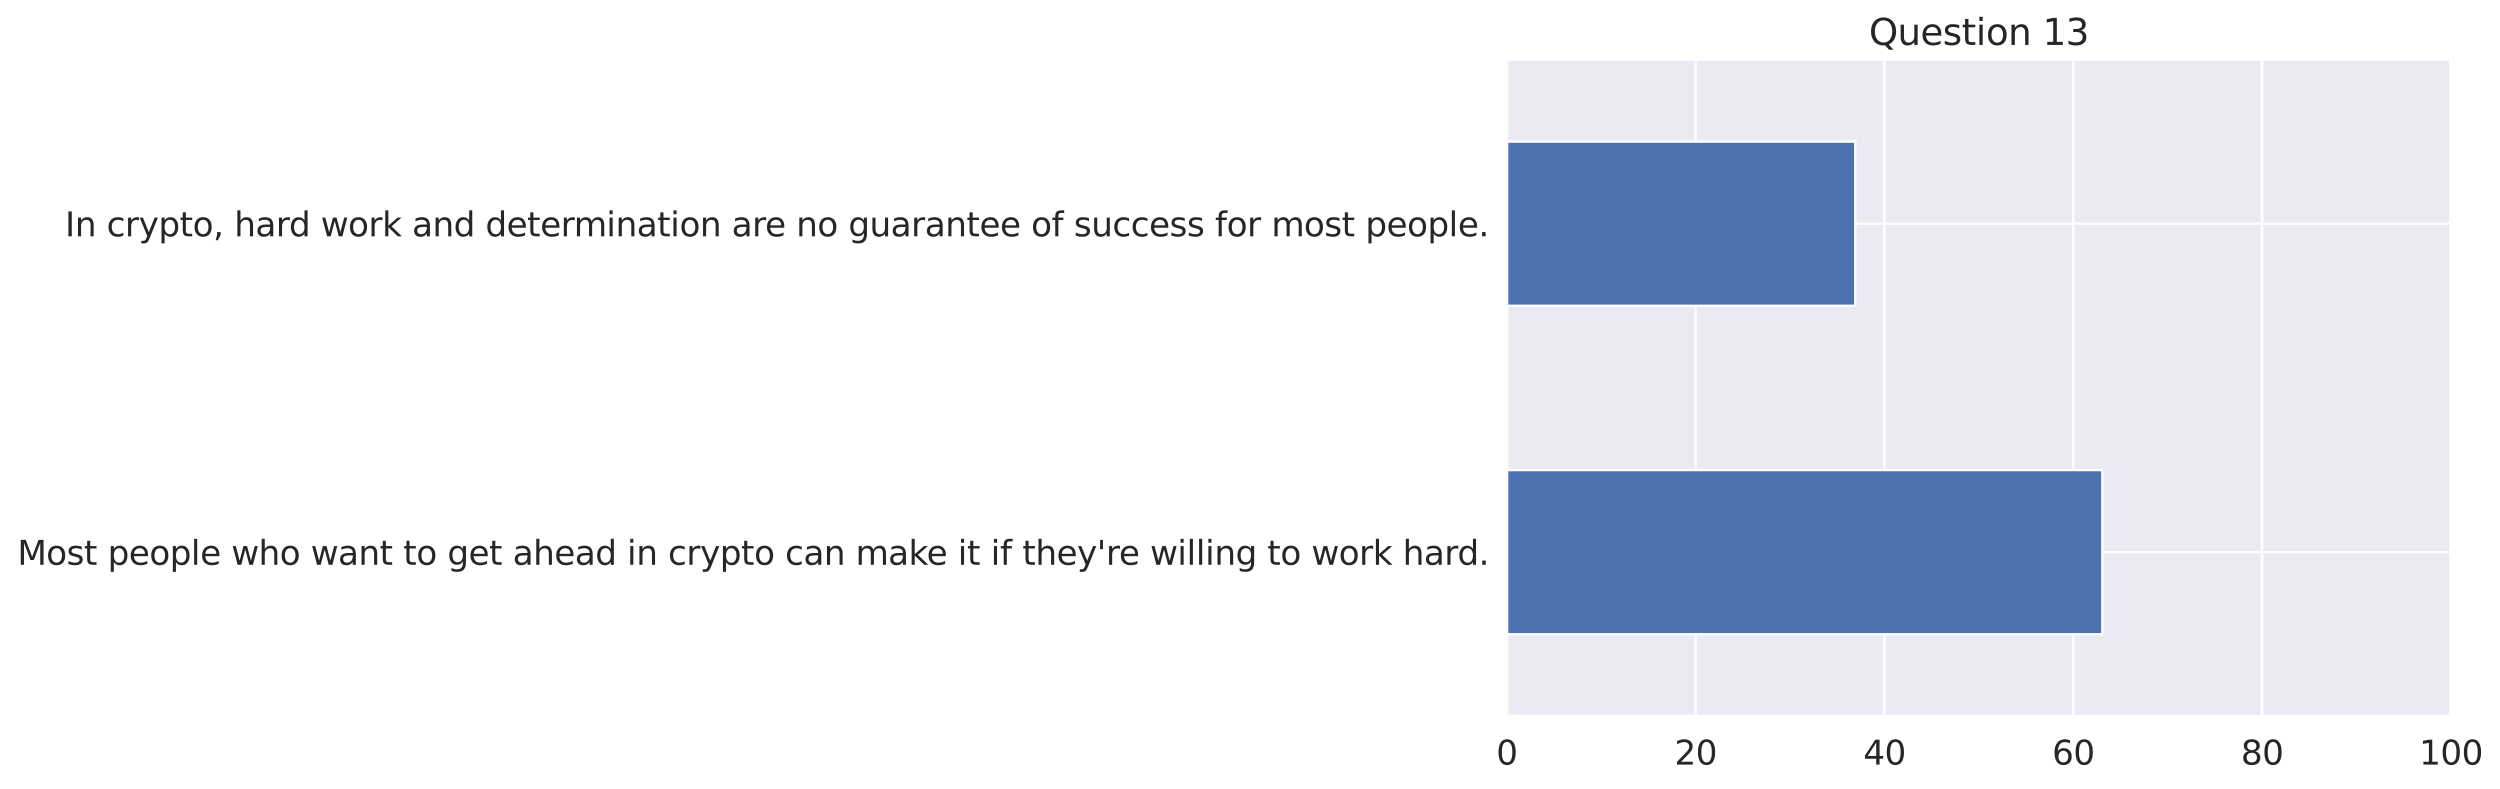 <?xml version="1.0" encoding="utf-8" standalone="no"?>
<!DOCTYPE svg PUBLIC "-//W3C//DTD SVG 1.1//EN"
  "http://www.w3.org/Graphics/SVG/1.1/DTD/svg11.dtd">
<svg height="326.405pt" version="1.1" viewBox="0 0 1034.356 326.405" width="1034.356pt" xmlns="http://www.w3.org/2000/svg" xmlns:xlink="http://www.w3.org/1999/xlink">
 <defs>
  <style type="text/css">*{stroke-linecap:butt;stroke-linejoin:round;}</style>
 </defs>
 <g id="figure_1">
  <g id="patch_1">
   <path d="M 0 326.405 
L 1034.356 326.405 
L 1034.356 0 
L 0 0 
z
" style="fill:#ffffff;"/>
  </g>
  <g id="axes_1">
   <g id="patch_2">
    <path d="M 623.434 296.398 
L 1014.034 296.398 
L 1014.034 24.598 
L 623.434 24.598 
z
" style="fill:#eaeaf2;"/>
   </g>
   <g id="matplotlib.axis_1">
    <g id="xtick_1">
     <g id="line2d_1">
      <path clip-path="url(#p3c473db8b3)" d="M 623.434 296.398 
L 623.434 24.598 
" style="fill:none;stroke:#ffffff;stroke-linecap:round;"/>
     </g>
     <g id="text_1">
      <!-- 0 -->
      <g style="fill:#262626;" transform="translate(619.06 316.346)scale(0.138 -0.138)">
       <defs>
        <path d="M 2034 4250 
Q 1547 4250 1301 3770 
Q 1056 3291 1056 2328 
Q 1056 1369 1301 889 
Q 1547 409 2034 409 
Q 2525 409 2770 889 
Q 3016 1369 3016 2328 
Q 3016 3291 2770 3770 
Q 2525 4250 2034 4250 
z
M 2034 4750 
Q 2819 4750 3233 4129 
Q 3647 3509 3647 2328 
Q 3647 1150 3233 529 
Q 2819 -91 2034 -91 
Q 1250 -91 836 529 
Q 422 1150 422 2328 
Q 422 3509 836 4129 
Q 1250 4750 2034 4750 
z
" id="DejaVuSans-30" transform="scale(0.016)"/>
       </defs>
       <use xlink:href="#DejaVuSans-30"/>
      </g>
     </g>
    </g>
    <g id="xtick_2">
     <g id="line2d_2">
      <path clip-path="url(#p3c473db8b3)" d="M 701.554 296.398 
L 701.554 24.598 
" style="fill:none;stroke:#ffffff;stroke-linecap:round;"/>
     </g>
     <g id="text_2">
      <!-- 20 -->
      <g style="fill:#262626;" transform="translate(692.805 316.346)scale(0.138 -0.138)">
       <defs>
        <path d="M 1228 531 
L 3431 531 
L 3431 0 
L 469 0 
L 469 531 
Q 828 903 1448 1529 
Q 2069 2156 2228 2338 
Q 2531 2678 2651 2914 
Q 2772 3150 2772 3378 
Q 2772 3750 2511 3984 
Q 2250 4219 1831 4219 
Q 1534 4219 1204 4116 
Q 875 4013 500 3803 
L 500 4441 
Q 881 4594 1212 4672 
Q 1544 4750 1819 4750 
Q 2544 4750 2975 4387 
Q 3406 4025 3406 3419 
Q 3406 3131 3298 2873 
Q 3191 2616 2906 2266 
Q 2828 2175 2409 1742 
Q 1991 1309 1228 531 
z
" id="DejaVuSans-32" transform="scale(0.016)"/>
       </defs>
       <use xlink:href="#DejaVuSans-32"/>
       <use x="63.623" xlink:href="#DejaVuSans-30"/>
      </g>
     </g>
    </g>
    <g id="xtick_3">
     <g id="line2d_3">
      <path clip-path="url(#p3c473db8b3)" d="M 779.674 296.398 
L 779.674 24.598 
" style="fill:none;stroke:#ffffff;stroke-linecap:round;"/>
     </g>
     <g id="text_3">
      <!-- 40 -->
      <g style="fill:#262626;" transform="translate(770.925 316.346)scale(0.138 -0.138)">
       <defs>
        <path d="M 2419 4116 
L 825 1625 
L 2419 1625 
L 2419 4116 
z
M 2253 4666 
L 3047 4666 
L 3047 1625 
L 3713 1625 
L 3713 1100 
L 3047 1100 
L 3047 0 
L 2419 0 
L 2419 1100 
L 313 1100 
L 313 1709 
L 2253 4666 
z
" id="DejaVuSans-34" transform="scale(0.016)"/>
       </defs>
       <use xlink:href="#DejaVuSans-34"/>
       <use x="63.623" xlink:href="#DejaVuSans-30"/>
      </g>
     </g>
    </g>
    <g id="xtick_4">
     <g id="line2d_4">
      <path clip-path="url(#p3c473db8b3)" d="M 857.794 296.398 
L 857.794 24.598 
" style="fill:none;stroke:#ffffff;stroke-linecap:round;"/>
     </g>
     <g id="text_4">
      <!-- 60 -->
      <g style="fill:#262626;" transform="translate(849.045 316.346)scale(0.138 -0.138)">
       <defs>
        <path d="M 2113 2584 
Q 1688 2584 1439 2293 
Q 1191 2003 1191 1497 
Q 1191 994 1439 701 
Q 1688 409 2113 409 
Q 2538 409 2786 701 
Q 3034 994 3034 1497 
Q 3034 2003 2786 2293 
Q 2538 2584 2113 2584 
z
M 3366 4563 
L 3366 3988 
Q 3128 4100 2886 4159 
Q 2644 4219 2406 4219 
Q 1781 4219 1451 3797 
Q 1122 3375 1075 2522 
Q 1259 2794 1537 2939 
Q 1816 3084 2150 3084 
Q 2853 3084 3261 2657 
Q 3669 2231 3669 1497 
Q 3669 778 3244 343 
Q 2819 -91 2113 -91 
Q 1303 -91 875 529 
Q 447 1150 447 2328 
Q 447 3434 972 4092 
Q 1497 4750 2381 4750 
Q 2619 4750 2861 4703 
Q 3103 4656 3366 4563 
z
" id="DejaVuSans-36" transform="scale(0.016)"/>
       </defs>
       <use xlink:href="#DejaVuSans-36"/>
       <use x="63.623" xlink:href="#DejaVuSans-30"/>
      </g>
     </g>
    </g>
    <g id="xtick_5">
     <g id="line2d_5">
      <path clip-path="url(#p3c473db8b3)" d="M 935.914 296.398 
L 935.914 24.598 
" style="fill:none;stroke:#ffffff;stroke-linecap:round;"/>
     </g>
     <g id="text_5">
      <!-- 80 -->
      <g style="fill:#262626;" transform="translate(927.165 316.346)scale(0.138 -0.138)">
       <defs>
        <path d="M 2034 2216 
Q 1584 2216 1326 1975 
Q 1069 1734 1069 1313 
Q 1069 891 1326 650 
Q 1584 409 2034 409 
Q 2484 409 2743 651 
Q 3003 894 3003 1313 
Q 3003 1734 2745 1975 
Q 2488 2216 2034 2216 
z
M 1403 2484 
Q 997 2584 770 2862 
Q 544 3141 544 3541 
Q 544 4100 942 4425 
Q 1341 4750 2034 4750 
Q 2731 4750 3128 4425 
Q 3525 4100 3525 3541 
Q 3525 3141 3298 2862 
Q 3072 2584 2669 2484 
Q 3125 2378 3379 2068 
Q 3634 1759 3634 1313 
Q 3634 634 3220 271 
Q 2806 -91 2034 -91 
Q 1263 -91 848 271 
Q 434 634 434 1313 
Q 434 1759 690 2068 
Q 947 2378 1403 2484 
z
M 1172 3481 
Q 1172 3119 1398 2916 
Q 1625 2713 2034 2713 
Q 2441 2713 2670 2916 
Q 2900 3119 2900 3481 
Q 2900 3844 2670 4047 
Q 2441 4250 2034 4250 
Q 1625 4250 1398 4047 
Q 1172 3844 1172 3481 
z
" id="DejaVuSans-38" transform="scale(0.016)"/>
       </defs>
       <use xlink:href="#DejaVuSans-38"/>
       <use x="63.623" xlink:href="#DejaVuSans-30"/>
      </g>
     </g>
    </g>
    <g id="xtick_6">
     <g id="line2d_6">
      <path clip-path="url(#p3c473db8b3)" d="M 1014.034 296.398 
L 1014.034 24.598 
" style="fill:none;stroke:#ffffff;stroke-linecap:round;"/>
     </g>
     <g id="text_6">
      <!-- 100 -->
      <g style="fill:#262626;" transform="translate(1000.911 316.346)scale(0.138 -0.138)">
       <defs>
        <path d="M 794 531 
L 1825 531 
L 1825 4091 
L 703 3866 
L 703 4441 
L 1819 4666 
L 2450 4666 
L 2450 531 
L 3481 531 
L 3481 0 
L 794 0 
L 794 531 
z
" id="DejaVuSans-31" transform="scale(0.016)"/>
       </defs>
       <use xlink:href="#DejaVuSans-31"/>
       <use x="63.623" xlink:href="#DejaVuSans-30"/>
       <use x="127.246" xlink:href="#DejaVuSans-30"/>
      </g>
     </g>
    </g>
   </g>
   <g id="matplotlib.axis_2">
    <g id="ytick_1">
     <g id="line2d_7">
      <path clip-path="url(#p3c473db8b3)" d="M 623.434 228.448 
L 1014.034 228.448 
" style="fill:none;stroke:#ffffff;stroke-linecap:round;"/>
     </g>
     <g id="text_7">
      <!-- Most people who want to get ahead in crypto can make it if they're willing to work hard. -->
      <g style="fill:#262626;" transform="translate(7.2 233.672)scale(0.138 -0.138)">
       <defs>
        <path d="M 628 4666 
L 1569 4666 
L 2759 1491 
L 3956 4666 
L 4897 4666 
L 4897 0 
L 4281 0 
L 4281 4097 
L 3078 897 
L 2444 897 
L 1241 4097 
L 1241 0 
L 628 0 
L 628 4666 
z
" id="DejaVuSans-4d" transform="scale(0.016)"/>
        <path d="M 1959 3097 
Q 1497 3097 1228 2736 
Q 959 2375 959 1747 
Q 959 1119 1226 758 
Q 1494 397 1959 397 
Q 2419 397 2687 759 
Q 2956 1122 2956 1747 
Q 2956 2369 2687 2733 
Q 2419 3097 1959 3097 
z
M 1959 3584 
Q 2709 3584 3137 3096 
Q 3566 2609 3566 1747 
Q 3566 888 3137 398 
Q 2709 -91 1959 -91 
Q 1206 -91 779 398 
Q 353 888 353 1747 
Q 353 2609 779 3096 
Q 1206 3584 1959 3584 
z
" id="DejaVuSans-6f" transform="scale(0.016)"/>
        <path d="M 2834 3397 
L 2834 2853 
Q 2591 2978 2328 3040 
Q 2066 3103 1784 3103 
Q 1356 3103 1142 2972 
Q 928 2841 928 2578 
Q 928 2378 1081 2264 
Q 1234 2150 1697 2047 
L 1894 2003 
Q 2506 1872 2764 1633 
Q 3022 1394 3022 966 
Q 3022 478 2636 193 
Q 2250 -91 1575 -91 
Q 1294 -91 989 -36 
Q 684 19 347 128 
L 347 722 
Q 666 556 975 473 
Q 1284 391 1588 391 
Q 1994 391 2212 530 
Q 2431 669 2431 922 
Q 2431 1156 2273 1281 
Q 2116 1406 1581 1522 
L 1381 1569 
Q 847 1681 609 1914 
Q 372 2147 372 2553 
Q 372 3047 722 3315 
Q 1072 3584 1716 3584 
Q 2034 3584 2315 3537 
Q 2597 3491 2834 3397 
z
" id="DejaVuSans-73" transform="scale(0.016)"/>
        <path d="M 1172 4494 
L 1172 3500 
L 2356 3500 
L 2356 3053 
L 1172 3053 
L 1172 1153 
Q 1172 725 1289 603 
Q 1406 481 1766 481 
L 2356 481 
L 2356 0 
L 1766 0 
Q 1100 0 847 248 
Q 594 497 594 1153 
L 594 3053 
L 172 3053 
L 172 3500 
L 594 3500 
L 594 4494 
L 1172 4494 
z
" id="DejaVuSans-74" transform="scale(0.016)"/>
        <path id="DejaVuSans-20" transform="scale(0.016)"/>
        <path d="M 1159 525 
L 1159 -1331 
L 581 -1331 
L 581 3500 
L 1159 3500 
L 1159 2969 
Q 1341 3281 1617 3432 
Q 1894 3584 2278 3584 
Q 2916 3584 3314 3078 
Q 3713 2572 3713 1747 
Q 3713 922 3314 415 
Q 2916 -91 2278 -91 
Q 1894 -91 1617 61 
Q 1341 213 1159 525 
z
M 3116 1747 
Q 3116 2381 2855 2742 
Q 2594 3103 2138 3103 
Q 1681 3103 1420 2742 
Q 1159 2381 1159 1747 
Q 1159 1113 1420 752 
Q 1681 391 2138 391 
Q 2594 391 2855 752 
Q 3116 1113 3116 1747 
z
" id="DejaVuSans-70" transform="scale(0.016)"/>
        <path d="M 3597 1894 
L 3597 1613 
L 953 1613 
Q 991 1019 1311 708 
Q 1631 397 2203 397 
Q 2534 397 2845 478 
Q 3156 559 3463 722 
L 3463 178 
Q 3153 47 2828 -22 
Q 2503 -91 2169 -91 
Q 1331 -91 842 396 
Q 353 884 353 1716 
Q 353 2575 817 3079 
Q 1281 3584 2069 3584 
Q 2775 3584 3186 3129 
Q 3597 2675 3597 1894 
z
M 3022 2063 
Q 3016 2534 2758 2815 
Q 2500 3097 2075 3097 
Q 1594 3097 1305 2825 
Q 1016 2553 972 2059 
L 3022 2063 
z
" id="DejaVuSans-65" transform="scale(0.016)"/>
        <path d="M 603 4863 
L 1178 4863 
L 1178 0 
L 603 0 
L 603 4863 
z
" id="DejaVuSans-6c" transform="scale(0.016)"/>
        <path d="M 269 3500 
L 844 3500 
L 1563 769 
L 2278 3500 
L 2956 3500 
L 3675 769 
L 4391 3500 
L 4966 3500 
L 4050 0 
L 3372 0 
L 2619 2869 
L 1863 0 
L 1184 0 
L 269 3500 
z
" id="DejaVuSans-77" transform="scale(0.016)"/>
        <path d="M 3513 2113 
L 3513 0 
L 2938 0 
L 2938 2094 
Q 2938 2591 2744 2837 
Q 2550 3084 2163 3084 
Q 1697 3084 1428 2787 
Q 1159 2491 1159 1978 
L 1159 0 
L 581 0 
L 581 4863 
L 1159 4863 
L 1159 2956 
Q 1366 3272 1645 3428 
Q 1925 3584 2291 3584 
Q 2894 3584 3203 3211 
Q 3513 2838 3513 2113 
z
" id="DejaVuSans-68" transform="scale(0.016)"/>
        <path d="M 2194 1759 
Q 1497 1759 1228 1600 
Q 959 1441 959 1056 
Q 959 750 1161 570 
Q 1363 391 1709 391 
Q 2188 391 2477 730 
Q 2766 1069 2766 1631 
L 2766 1759 
L 2194 1759 
z
M 3341 1997 
L 3341 0 
L 2766 0 
L 2766 531 
Q 2569 213 2275 61 
Q 1981 -91 1556 -91 
Q 1019 -91 701 211 
Q 384 513 384 1019 
Q 384 1609 779 1909 
Q 1175 2209 1959 2209 
L 2766 2209 
L 2766 2266 
Q 2766 2663 2505 2880 
Q 2244 3097 1772 3097 
Q 1472 3097 1187 3025 
Q 903 2953 641 2809 
L 641 3341 
Q 956 3463 1253 3523 
Q 1550 3584 1831 3584 
Q 2591 3584 2966 3190 
Q 3341 2797 3341 1997 
z
" id="DejaVuSans-61" transform="scale(0.016)"/>
        <path d="M 3513 2113 
L 3513 0 
L 2938 0 
L 2938 2094 
Q 2938 2591 2744 2837 
Q 2550 3084 2163 3084 
Q 1697 3084 1428 2787 
Q 1159 2491 1159 1978 
L 1159 0 
L 581 0 
L 581 3500 
L 1159 3500 
L 1159 2956 
Q 1366 3272 1645 3428 
Q 1925 3584 2291 3584 
Q 2894 3584 3203 3211 
Q 3513 2838 3513 2113 
z
" id="DejaVuSans-6e" transform="scale(0.016)"/>
        <path d="M 2906 1791 
Q 2906 2416 2648 2759 
Q 2391 3103 1925 3103 
Q 1463 3103 1205 2759 
Q 947 2416 947 1791 
Q 947 1169 1205 825 
Q 1463 481 1925 481 
Q 2391 481 2648 825 
Q 2906 1169 2906 1791 
z
M 3481 434 
Q 3481 -459 3084 -895 
Q 2688 -1331 1869 -1331 
Q 1566 -1331 1297 -1286 
Q 1028 -1241 775 -1147 
L 775 -588 
Q 1028 -725 1275 -790 
Q 1522 -856 1778 -856 
Q 2344 -856 2625 -561 
Q 2906 -266 2906 331 
L 2906 616 
Q 2728 306 2450 153 
Q 2172 0 1784 0 
Q 1141 0 747 490 
Q 353 981 353 1791 
Q 353 2603 747 3093 
Q 1141 3584 1784 3584 
Q 2172 3584 2450 3431 
Q 2728 3278 2906 2969 
L 2906 3500 
L 3481 3500 
L 3481 434 
z
" id="DejaVuSans-67" transform="scale(0.016)"/>
        <path d="M 2906 2969 
L 2906 4863 
L 3481 4863 
L 3481 0 
L 2906 0 
L 2906 525 
Q 2725 213 2448 61 
Q 2172 -91 1784 -91 
Q 1150 -91 751 415 
Q 353 922 353 1747 
Q 353 2572 751 3078 
Q 1150 3584 1784 3584 
Q 2172 3584 2448 3432 
Q 2725 3281 2906 2969 
z
M 947 1747 
Q 947 1113 1208 752 
Q 1469 391 1925 391 
Q 2381 391 2643 752 
Q 2906 1113 2906 1747 
Q 2906 2381 2643 2742 
Q 2381 3103 1925 3103 
Q 1469 3103 1208 2742 
Q 947 2381 947 1747 
z
" id="DejaVuSans-64" transform="scale(0.016)"/>
        <path d="M 603 3500 
L 1178 3500 
L 1178 0 
L 603 0 
L 603 3500 
z
M 603 4863 
L 1178 4863 
L 1178 4134 
L 603 4134 
L 603 4863 
z
" id="DejaVuSans-69" transform="scale(0.016)"/>
        <path d="M 3122 3366 
L 3122 2828 
Q 2878 2963 2633 3030 
Q 2388 3097 2138 3097 
Q 1578 3097 1268 2742 
Q 959 2388 959 1747 
Q 959 1106 1268 751 
Q 1578 397 2138 397 
Q 2388 397 2633 464 
Q 2878 531 3122 666 
L 3122 134 
Q 2881 22 2623 -34 
Q 2366 -91 2075 -91 
Q 1284 -91 818 406 
Q 353 903 353 1747 
Q 353 2603 823 3093 
Q 1294 3584 2113 3584 
Q 2378 3584 2631 3529 
Q 2884 3475 3122 3366 
z
" id="DejaVuSans-63" transform="scale(0.016)"/>
        <path d="M 2631 2963 
Q 2534 3019 2420 3045 
Q 2306 3072 2169 3072 
Q 1681 3072 1420 2755 
Q 1159 2438 1159 1844 
L 1159 0 
L 581 0 
L 581 3500 
L 1159 3500 
L 1159 2956 
Q 1341 3275 1631 3429 
Q 1922 3584 2338 3584 
Q 2397 3584 2469 3576 
Q 2541 3569 2628 3553 
L 2631 2963 
z
" id="DejaVuSans-72" transform="scale(0.016)"/>
        <path d="M 2059 -325 
Q 1816 -950 1584 -1140 
Q 1353 -1331 966 -1331 
L 506 -1331 
L 506 -850 
L 844 -850 
Q 1081 -850 1212 -737 
Q 1344 -625 1503 -206 
L 1606 56 
L 191 3500 
L 800 3500 
L 1894 763 
L 2988 3500 
L 3597 3500 
L 2059 -325 
z
" id="DejaVuSans-79" transform="scale(0.016)"/>
        <path d="M 3328 2828 
Q 3544 3216 3844 3400 
Q 4144 3584 4550 3584 
Q 5097 3584 5394 3201 
Q 5691 2819 5691 2113 
L 5691 0 
L 5113 0 
L 5113 2094 
Q 5113 2597 4934 2840 
Q 4756 3084 4391 3084 
Q 3944 3084 3684 2787 
Q 3425 2491 3425 1978 
L 3425 0 
L 2847 0 
L 2847 2094 
Q 2847 2600 2669 2842 
Q 2491 3084 2119 3084 
Q 1678 3084 1418 2786 
Q 1159 2488 1159 1978 
L 1159 0 
L 581 0 
L 581 3500 
L 1159 3500 
L 1159 2956 
Q 1356 3278 1631 3431 
Q 1906 3584 2284 3584 
Q 2666 3584 2933 3390 
Q 3200 3197 3328 2828 
z
" id="DejaVuSans-6d" transform="scale(0.016)"/>
        <path d="M 581 4863 
L 1159 4863 
L 1159 1991 
L 2875 3500 
L 3609 3500 
L 1753 1863 
L 3688 0 
L 2938 0 
L 1159 1709 
L 1159 0 
L 581 0 
L 581 4863 
z
" id="DejaVuSans-6b" transform="scale(0.016)"/>
        <path d="M 2375 4863 
L 2375 4384 
L 1825 4384 
Q 1516 4384 1395 4259 
Q 1275 4134 1275 3809 
L 1275 3500 
L 2222 3500 
L 2222 3053 
L 1275 3053 
L 1275 0 
L 697 0 
L 697 3053 
L 147 3053 
L 147 3500 
L 697 3500 
L 697 3744 
Q 697 4328 969 4595 
Q 1241 4863 1831 4863 
L 2375 4863 
z
" id="DejaVuSans-66" transform="scale(0.016)"/>
        <path d="M 1147 4666 
L 1147 2931 
L 616 2931 
L 616 4666 
L 1147 4666 
z
" id="DejaVuSans-27" transform="scale(0.016)"/>
        <path d="M 684 794 
L 1344 794 
L 1344 0 
L 684 0 
L 684 794 
z
" id="DejaVuSans-2e" transform="scale(0.016)"/>
       </defs>
       <use xlink:href="#DejaVuSans-4d"/>
       <use x="86.279" xlink:href="#DejaVuSans-6f"/>
       <use x="147.461" xlink:href="#DejaVuSans-73"/>
       <use x="199.561" xlink:href="#DejaVuSans-74"/>
       <use x="238.77" xlink:href="#DejaVuSans-20"/>
       <use x="270.557" xlink:href="#DejaVuSans-70"/>
       <use x="334.033" xlink:href="#DejaVuSans-65"/>
       <use x="395.557" xlink:href="#DejaVuSans-6f"/>
       <use x="456.738" xlink:href="#DejaVuSans-70"/>
       <use x="520.215" xlink:href="#DejaVuSans-6c"/>
       <use x="547.998" xlink:href="#DejaVuSans-65"/>
       <use x="609.521" xlink:href="#DejaVuSans-20"/>
       <use x="641.309" xlink:href="#DejaVuSans-77"/>
       <use x="723.096" xlink:href="#DejaVuSans-68"/>
       <use x="786.475" xlink:href="#DejaVuSans-6f"/>
       <use x="847.656" xlink:href="#DejaVuSans-20"/>
       <use x="879.443" xlink:href="#DejaVuSans-77"/>
       <use x="961.23" xlink:href="#DejaVuSans-61"/>
       <use x="1022.51" xlink:href="#DejaVuSans-6e"/>
       <use x="1085.889" xlink:href="#DejaVuSans-74"/>
       <use x="1125.098" xlink:href="#DejaVuSans-20"/>
       <use x="1156.885" xlink:href="#DejaVuSans-74"/>
       <use x="1196.094" xlink:href="#DejaVuSans-6f"/>
       <use x="1257.275" xlink:href="#DejaVuSans-20"/>
       <use x="1289.062" xlink:href="#DejaVuSans-67"/>
       <use x="1352.539" xlink:href="#DejaVuSans-65"/>
       <use x="1414.062" xlink:href="#DejaVuSans-74"/>
       <use x="1453.271" xlink:href="#DejaVuSans-20"/>
       <use x="1485.059" xlink:href="#DejaVuSans-61"/>
       <use x="1546.338" xlink:href="#DejaVuSans-68"/>
       <use x="1609.717" xlink:href="#DejaVuSans-65"/>
       <use x="1671.24" xlink:href="#DejaVuSans-61"/>
       <use x="1732.52" xlink:href="#DejaVuSans-64"/>
       <use x="1795.996" xlink:href="#DejaVuSans-20"/>
       <use x="1827.783" xlink:href="#DejaVuSans-69"/>
       <use x="1855.566" xlink:href="#DejaVuSans-6e"/>
       <use x="1918.945" xlink:href="#DejaVuSans-20"/>
       <use x="1950.732" xlink:href="#DejaVuSans-63"/>
       <use x="2005.713" xlink:href="#DejaVuSans-72"/>
       <use x="2046.826" xlink:href="#DejaVuSans-79"/>
       <use x="2106.006" xlink:href="#DejaVuSans-70"/>
       <use x="2169.482" xlink:href="#DejaVuSans-74"/>
       <use x="2208.691" xlink:href="#DejaVuSans-6f"/>
       <use x="2269.873" xlink:href="#DejaVuSans-20"/>
       <use x="2301.66" xlink:href="#DejaVuSans-63"/>
       <use x="2356.641" xlink:href="#DejaVuSans-61"/>
       <use x="2417.92" xlink:href="#DejaVuSans-6e"/>
       <use x="2481.299" xlink:href="#DejaVuSans-20"/>
       <use x="2513.086" xlink:href="#DejaVuSans-6d"/>
       <use x="2610.498" xlink:href="#DejaVuSans-61"/>
       <use x="2671.777" xlink:href="#DejaVuSans-6b"/>
       <use x="2726.062" xlink:href="#DejaVuSans-65"/>
       <use x="2787.586" xlink:href="#DejaVuSans-20"/>
       <use x="2819.373" xlink:href="#DejaVuSans-69"/>
       <use x="2847.156" xlink:href="#DejaVuSans-74"/>
       <use x="2886.365" xlink:href="#DejaVuSans-20"/>
       <use x="2918.152" xlink:href="#DejaVuSans-69"/>
       <use x="2945.936" xlink:href="#DejaVuSans-66"/>
       <use x="2981.141" xlink:href="#DejaVuSans-20"/>
       <use x="3012.928" xlink:href="#DejaVuSans-74"/>
       <use x="3052.137" xlink:href="#DejaVuSans-68"/>
       <use x="3115.516" xlink:href="#DejaVuSans-65"/>
       <use x="3177.039" xlink:href="#DejaVuSans-79"/>
       <use x="3236.219" xlink:href="#DejaVuSans-27"/>
       <use x="3263.709" xlink:href="#DejaVuSans-72"/>
       <use x="3302.572" xlink:href="#DejaVuSans-65"/>
       <use x="3364.096" xlink:href="#DejaVuSans-20"/>
       <use x="3395.883" xlink:href="#DejaVuSans-77"/>
       <use x="3477.67" xlink:href="#DejaVuSans-69"/>
       <use x="3505.453" xlink:href="#DejaVuSans-6c"/>
       <use x="3533.236" xlink:href="#DejaVuSans-6c"/>
       <use x="3561.02" xlink:href="#DejaVuSans-69"/>
       <use x="3588.803" xlink:href="#DejaVuSans-6e"/>
       <use x="3652.182" xlink:href="#DejaVuSans-67"/>
       <use x="3715.658" xlink:href="#DejaVuSans-20"/>
       <use x="3747.445" xlink:href="#DejaVuSans-74"/>
       <use x="3786.654" xlink:href="#DejaVuSans-6f"/>
       <use x="3847.836" xlink:href="#DejaVuSans-20"/>
       <use x="3879.623" xlink:href="#DejaVuSans-77"/>
       <use x="3961.41" xlink:href="#DejaVuSans-6f"/>
       <use x="4022.592" xlink:href="#DejaVuSans-72"/>
       <use x="4063.705" xlink:href="#DejaVuSans-6b"/>
       <use x="4121.615" xlink:href="#DejaVuSans-20"/>
       <use x="4153.402" xlink:href="#DejaVuSans-68"/>
       <use x="4216.781" xlink:href="#DejaVuSans-61"/>
       <use x="4278.061" xlink:href="#DejaVuSans-72"/>
       <use x="4317.424" xlink:href="#DejaVuSans-64"/>
       <use x="4380.9" xlink:href="#DejaVuSans-2e"/>
      </g>
     </g>
    </g>
    <g id="ytick_2">
     <g id="line2d_8">
      <path clip-path="url(#p3c473db8b3)" d="M 623.434 92.548 
L 1014.034 92.548 
" style="fill:none;stroke:#ffffff;stroke-linecap:round;"/>
     </g>
     <g id="text_8">
      <!-- In crypto, hard work and determination are no guarantee of success for most people. -->
      <g style="fill:#262626;" transform="translate(26.916 97.772)scale(0.138 -0.138)">
       <defs>
        <path d="M 628 4666 
L 1259 4666 
L 1259 0 
L 628 0 
L 628 4666 
z
" id="DejaVuSans-49" transform="scale(0.016)"/>
        <path d="M 750 794 
L 1409 794 
L 1409 256 
L 897 -744 
L 494 -744 
L 750 256 
L 750 794 
z
" id="DejaVuSans-2c" transform="scale(0.016)"/>
        <path d="M 544 1381 
L 544 3500 
L 1119 3500 
L 1119 1403 
Q 1119 906 1312 657 
Q 1506 409 1894 409 
Q 2359 409 2629 706 
Q 2900 1003 2900 1516 
L 2900 3500 
L 3475 3500 
L 3475 0 
L 2900 0 
L 2900 538 
Q 2691 219 2414 64 
Q 2138 -91 1772 -91 
Q 1169 -91 856 284 
Q 544 659 544 1381 
z
M 1991 3584 
L 1991 3584 
z
" id="DejaVuSans-75" transform="scale(0.016)"/>
       </defs>
       <use xlink:href="#DejaVuSans-49"/>
       <use x="29.492" xlink:href="#DejaVuSans-6e"/>
       <use x="92.871" xlink:href="#DejaVuSans-20"/>
       <use x="124.658" xlink:href="#DejaVuSans-63"/>
       <use x="179.639" xlink:href="#DejaVuSans-72"/>
       <use x="220.752" xlink:href="#DejaVuSans-79"/>
       <use x="279.932" xlink:href="#DejaVuSans-70"/>
       <use x="343.408" xlink:href="#DejaVuSans-74"/>
       <use x="382.617" xlink:href="#DejaVuSans-6f"/>
       <use x="443.799" xlink:href="#DejaVuSans-2c"/>
       <use x="475.586" xlink:href="#DejaVuSans-20"/>
       <use x="507.373" xlink:href="#DejaVuSans-68"/>
       <use x="570.752" xlink:href="#DejaVuSans-61"/>
       <use x="632.031" xlink:href="#DejaVuSans-72"/>
       <use x="671.395" xlink:href="#DejaVuSans-64"/>
       <use x="734.871" xlink:href="#DejaVuSans-20"/>
       <use x="766.658" xlink:href="#DejaVuSans-77"/>
       <use x="848.445" xlink:href="#DejaVuSans-6f"/>
       <use x="909.627" xlink:href="#DejaVuSans-72"/>
       <use x="950.74" xlink:href="#DejaVuSans-6b"/>
       <use x="1008.65" xlink:href="#DejaVuSans-20"/>
       <use x="1040.438" xlink:href="#DejaVuSans-61"/>
       <use x="1101.717" xlink:href="#DejaVuSans-6e"/>
       <use x="1165.096" xlink:href="#DejaVuSans-64"/>
       <use x="1228.572" xlink:href="#DejaVuSans-20"/>
       <use x="1260.359" xlink:href="#DejaVuSans-64"/>
       <use x="1323.836" xlink:href="#DejaVuSans-65"/>
       <use x="1385.359" xlink:href="#DejaVuSans-74"/>
       <use x="1424.568" xlink:href="#DejaVuSans-65"/>
       <use x="1486.092" xlink:href="#DejaVuSans-72"/>
       <use x="1525.455" xlink:href="#DejaVuSans-6d"/>
       <use x="1622.867" xlink:href="#DejaVuSans-69"/>
       <use x="1650.65" xlink:href="#DejaVuSans-6e"/>
       <use x="1714.029" xlink:href="#DejaVuSans-61"/>
       <use x="1775.309" xlink:href="#DejaVuSans-74"/>
       <use x="1814.518" xlink:href="#DejaVuSans-69"/>
       <use x="1842.301" xlink:href="#DejaVuSans-6f"/>
       <use x="1903.482" xlink:href="#DejaVuSans-6e"/>
       <use x="1966.861" xlink:href="#DejaVuSans-20"/>
       <use x="1998.648" xlink:href="#DejaVuSans-61"/>
       <use x="2059.928" xlink:href="#DejaVuSans-72"/>
       <use x="2098.791" xlink:href="#DejaVuSans-65"/>
       <use x="2160.314" xlink:href="#DejaVuSans-20"/>
       <use x="2192.102" xlink:href="#DejaVuSans-6e"/>
       <use x="2255.48" xlink:href="#DejaVuSans-6f"/>
       <use x="2316.662" xlink:href="#DejaVuSans-20"/>
       <use x="2348.449" xlink:href="#DejaVuSans-67"/>
       <use x="2411.926" xlink:href="#DejaVuSans-75"/>
       <use x="2475.305" xlink:href="#DejaVuSans-61"/>
       <use x="2536.584" xlink:href="#DejaVuSans-72"/>
       <use x="2577.697" xlink:href="#DejaVuSans-61"/>
       <use x="2638.977" xlink:href="#DejaVuSans-6e"/>
       <use x="2702.355" xlink:href="#DejaVuSans-74"/>
       <use x="2741.564" xlink:href="#DejaVuSans-65"/>
       <use x="2803.088" xlink:href="#DejaVuSans-65"/>
       <use x="2864.611" xlink:href="#DejaVuSans-20"/>
       <use x="2896.398" xlink:href="#DejaVuSans-6f"/>
       <use x="2957.58" xlink:href="#DejaVuSans-66"/>
       <use x="2992.785" xlink:href="#DejaVuSans-20"/>
       <use x="3024.572" xlink:href="#DejaVuSans-73"/>
       <use x="3076.672" xlink:href="#DejaVuSans-75"/>
       <use x="3140.051" xlink:href="#DejaVuSans-63"/>
       <use x="3195.031" xlink:href="#DejaVuSans-63"/>
       <use x="3250.012" xlink:href="#DejaVuSans-65"/>
       <use x="3311.535" xlink:href="#DejaVuSans-73"/>
       <use x="3363.635" xlink:href="#DejaVuSans-73"/>
       <use x="3415.734" xlink:href="#DejaVuSans-20"/>
       <use x="3447.521" xlink:href="#DejaVuSans-66"/>
       <use x="3482.727" xlink:href="#DejaVuSans-6f"/>
       <use x="3543.908" xlink:href="#DejaVuSans-72"/>
       <use x="3585.021" xlink:href="#DejaVuSans-20"/>
       <use x="3616.809" xlink:href="#DejaVuSans-6d"/>
       <use x="3714.221" xlink:href="#DejaVuSans-6f"/>
       <use x="3775.402" xlink:href="#DejaVuSans-73"/>
       <use x="3827.502" xlink:href="#DejaVuSans-74"/>
       <use x="3866.711" xlink:href="#DejaVuSans-20"/>
       <use x="3898.498" xlink:href="#DejaVuSans-70"/>
       <use x="3961.975" xlink:href="#DejaVuSans-65"/>
       <use x="4023.498" xlink:href="#DejaVuSans-6f"/>
       <use x="4084.68" xlink:href="#DejaVuSans-70"/>
       <use x="4148.156" xlink:href="#DejaVuSans-6c"/>
       <use x="4175.939" xlink:href="#DejaVuSans-65"/>
       <use x="4237.463" xlink:href="#DejaVuSans-2e"/>
      </g>
     </g>
    </g>
   </g>
   <g id="patch_3">
    <path clip-path="url(#p3c473db8b3)" d="M 623.434 262.423 
L 869.84 262.423 
L 869.84 194.473 
L 623.434 194.473 
z
" style="fill:#4c72b0;stroke:#ffffff;stroke-linejoin:miter;"/>
   </g>
   <g id="patch_4">
    <path clip-path="url(#p3c473db8b3)" d="M 623.434 126.523 
L 767.627 126.523 
L 767.627 58.573 
L 623.434 58.573 
z
" style="fill:#4c72b0;stroke:#ffffff;stroke-linejoin:miter;"/>
   </g>
   <g id="patch_5">
    <path d="M 623.434 296.398 
L 623.434 24.598 
" style="fill:none;stroke:#ffffff;stroke-linecap:square;stroke-linejoin:miter;stroke-width:1.25;"/>
   </g>
   <g id="patch_6">
    <path d="M 1014.034 296.398 
L 1014.034 24.598 
" style="fill:none;stroke:#ffffff;stroke-linecap:square;stroke-linejoin:miter;stroke-width:1.25;"/>
   </g>
   <g id="patch_7">
    <path d="M 623.434 296.398 
L 1014.034 296.398 
" style="fill:none;stroke:#ffffff;stroke-linecap:square;stroke-linejoin:miter;stroke-width:1.25;"/>
   </g>
   <g id="patch_8">
    <path d="M 623.434 24.598 
L 1014.034 24.598 
" style="fill:none;stroke:#ffffff;stroke-linecap:square;stroke-linejoin:miter;stroke-width:1.25;"/>
   </g>
   <g id="text_9">
    <!-- Question 13 -->
    <g style="fill:#262626;" transform="translate(773.262 18.598)scale(0.15 -0.15)">
     <defs>
      <path d="M 2522 4238 
Q 1834 4238 1429 3725 
Q 1025 3213 1025 2328 
Q 1025 1447 1429 934 
Q 1834 422 2522 422 
Q 3209 422 3611 934 
Q 4013 1447 4013 2328 
Q 4013 3213 3611 3725 
Q 3209 4238 2522 4238 
z
M 3406 84 
L 4238 -825 
L 3475 -825 
L 2784 -78 
Q 2681 -84 2626 -87 
Q 2572 -91 2522 -91 
Q 1538 -91 948 567 
Q 359 1225 359 2328 
Q 359 3434 948 4092 
Q 1538 4750 2522 4750 
Q 3503 4750 4090 4092 
Q 4678 3434 4678 2328 
Q 4678 1516 4351 937 
Q 4025 359 3406 84 
z
" id="DejaVuSans-51" transform="scale(0.016)"/>
      <path d="M 2597 2516 
Q 3050 2419 3304 2112 
Q 3559 1806 3559 1356 
Q 3559 666 3084 287 
Q 2609 -91 1734 -91 
Q 1441 -91 1130 -33 
Q 819 25 488 141 
L 488 750 
Q 750 597 1062 519 
Q 1375 441 1716 441 
Q 2309 441 2620 675 
Q 2931 909 2931 1356 
Q 2931 1769 2642 2001 
Q 2353 2234 1838 2234 
L 1294 2234 
L 1294 2753 
L 1863 2753 
Q 2328 2753 2575 2939 
Q 2822 3125 2822 3475 
Q 2822 3834 2567 4026 
Q 2313 4219 1838 4219 
Q 1578 4219 1281 4162 
Q 984 4106 628 3988 
L 628 4550 
Q 988 4650 1302 4700 
Q 1616 4750 1894 4750 
Q 2613 4750 3031 4423 
Q 3450 4097 3450 3541 
Q 3450 3153 3228 2886 
Q 3006 2619 2597 2516 
z
" id="DejaVuSans-33" transform="scale(0.016)"/>
     </defs>
     <use xlink:href="#DejaVuSans-51"/>
     <use x="78.711" xlink:href="#DejaVuSans-75"/>
     <use x="142.09" xlink:href="#DejaVuSans-65"/>
     <use x="203.613" xlink:href="#DejaVuSans-73"/>
     <use x="255.713" xlink:href="#DejaVuSans-74"/>
     <use x="294.922" xlink:href="#DejaVuSans-69"/>
     <use x="322.705" xlink:href="#DejaVuSans-6f"/>
     <use x="383.887" xlink:href="#DejaVuSans-6e"/>
     <use x="447.266" xlink:href="#DejaVuSans-20"/>
     <use x="479.053" xlink:href="#DejaVuSans-31"/>
     <use x="542.676" xlink:href="#DejaVuSans-33"/>
    </g>
   </g>
  </g>
 </g>
 <defs>
  <clipPath id="p3c473db8b3">
   <rect height="271.8" width="390.6" x="623.434" y="24.598"/>
  </clipPath>
 </defs>
</svg>
